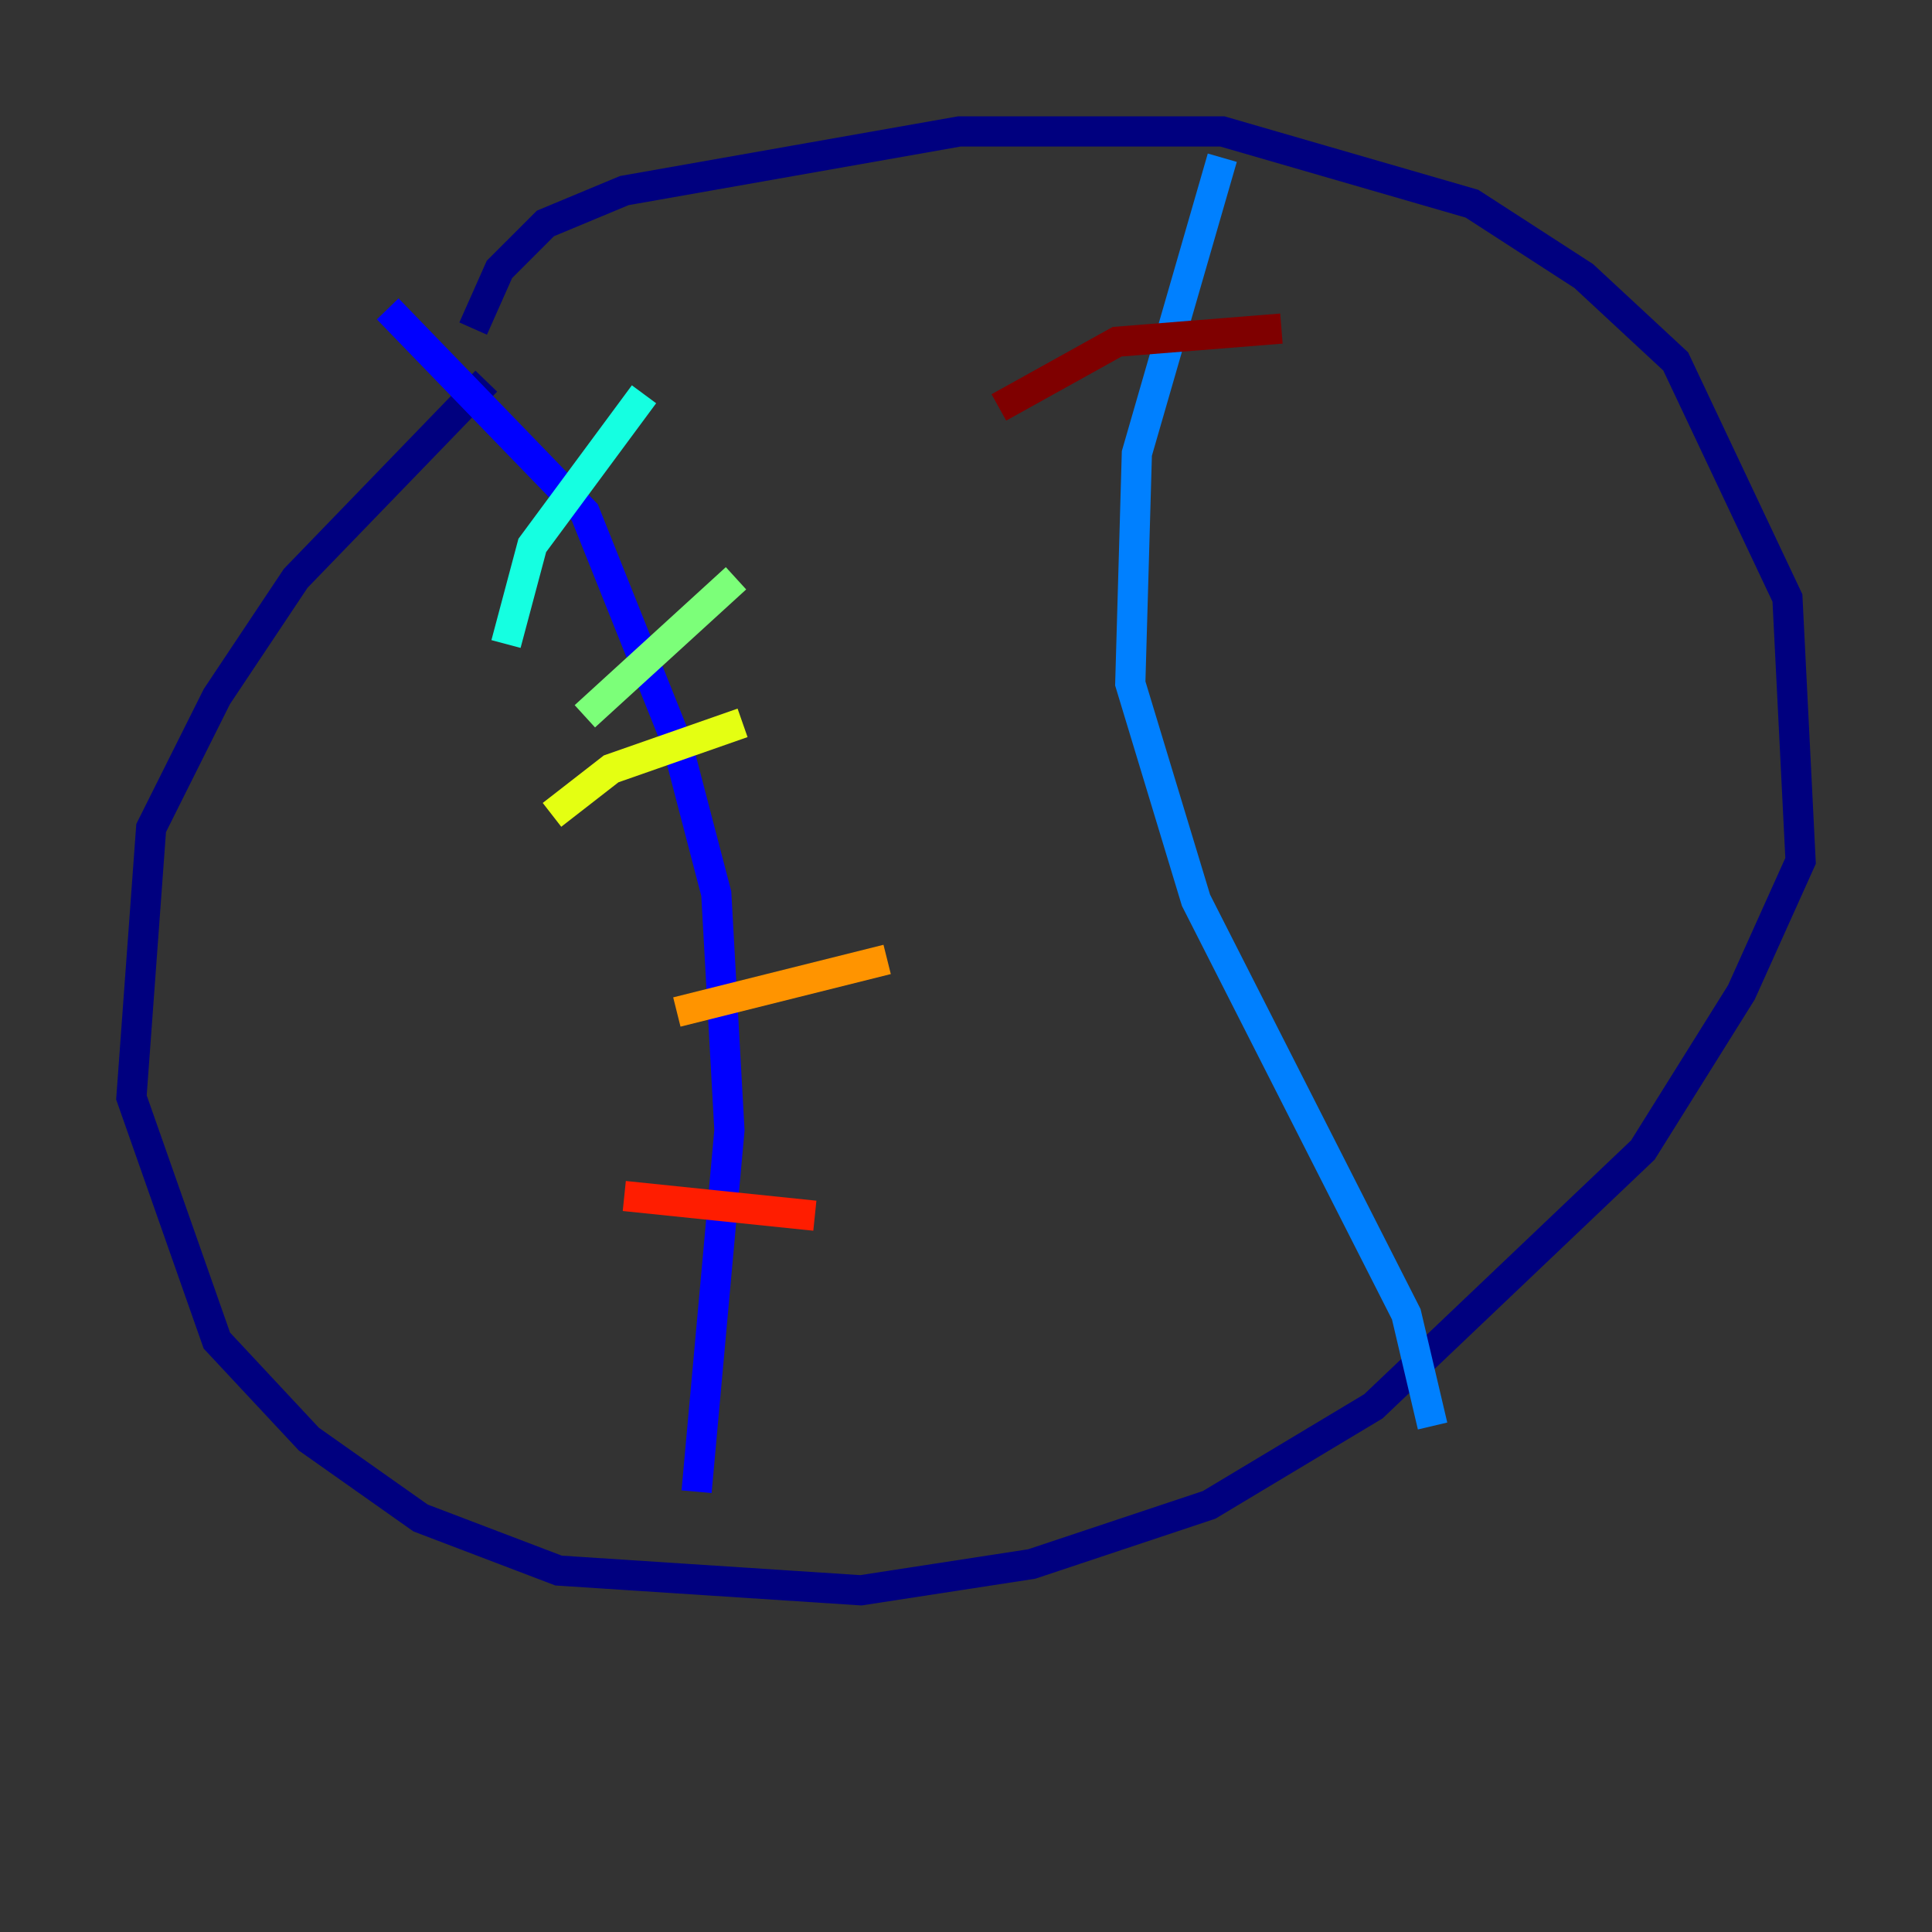 <?xml version="1.0" encoding="utf-8" ?>
<svg baseProfile="tiny" height="128" version="1.2" viewBox="0,0,128,128" width="128" xmlns="http://www.w3.org/2000/svg" xmlns:ev="http://www.w3.org/2001/xml-events" xmlns:xlink="http://www.w3.org/1999/xlink"><rect x="0" y="0" width="128" height="128" fill="#333333" stroke="none"/><defs /><polyline fill="none" points="31.347,21.769 33.088,17.85 36.136,14.803 41.361,12.626 63.565,8.707 80.98,8.707 97.524,13.497 104.925,18.286 111.02,23.946 118.422,39.619 119.293,57.034 115.374,65.742 108.844,76.191 90.993,93.17 80.109,99.701 68.354,103.619 57.034,105.361 37.007,104.054 27.864,100.571 20.463,95.347 14.367,88.816 8.707,72.707 10.014,54.857 14.367,46.15 19.592,38.313 32.218,25.252" stroke="#00007f" stroke-width="2" /><polyline fill="none" points="25.687,20.463 38.748,33.959 44.843,49.197 47.456,59.211 48.327,74.884 46.15,98.83" stroke="#0000ff" stroke-width="2" /><polyline fill="none" points="80.98,10.449 75.32,30.041 74.884,45.279 79.238,59.646 93.17,87.075 94.912,94.476" stroke="#0080ff" stroke-width="2" /><polyline fill="none" points="33.524,42.667 35.265,36.136 42.667,26.122" stroke="#15ffe1" stroke-width="2" /><polyline fill="none" points="38.748,47.456 48.762,38.313" stroke="#7cff79" stroke-width="2" /><polyline fill="none" points="36.571,53.986 40.49,50.939 49.197,47.891" stroke="#e4ff12" stroke-width="2" /><polyline fill="none" points="44.843,67.048 58.776,63.565" stroke="#ff9400" stroke-width="2" /><polyline fill="none" points="41.361,79.238 53.986,80.544" stroke="#ff1d00" stroke-width="2" /><polyline fill="none" points="84.898,21.769 74.014,22.64 66.177,26.993" stroke="#7f0000" stroke-width="2" /></svg>